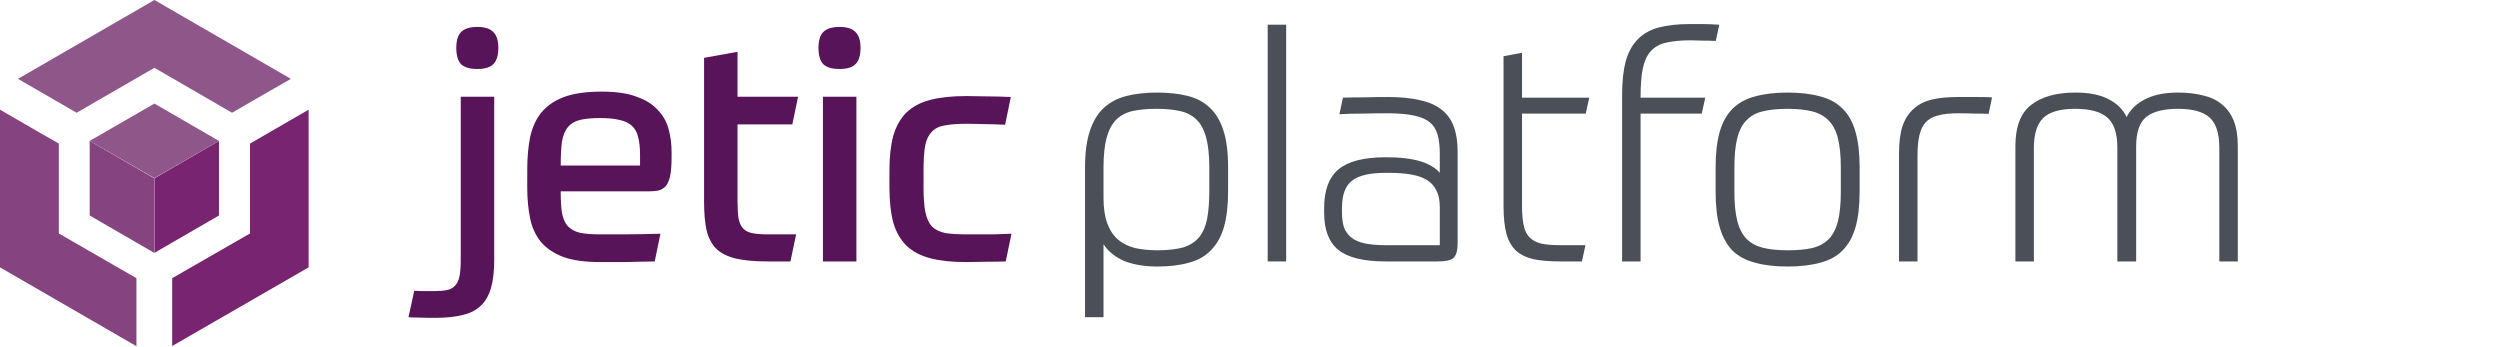 <svg width="612" height="85" viewBox="0 0 612 85" fill="none" xmlns="http://www.w3.org/2000/svg">
<g id="Subtitle=No">
<g id="Datagrate Logo original">
<path id="Path" d="M0 65.45L33.4 84.75V74V68.15V68.1L14.4 57.15V35.15L9.25 32.2L0 26.85V65.45Z" fill="#85437F"/>
<path id="Path_2" d="M66.3 32.2L61.2 35.15V57.15L42.15 68.1V68.15V74V84.7L75.55 65.45V26.85L66.3 32.2Z" fill="#782471"/>
<path id="Path_3" d="M37.8 0L4.4 19.3L13.65 24.65L18.75 27.6L37.8 16.6L56.8 27.6L61.9 24.65L71.2 19.3L37.8 0Z" fill="#8F568A"/>
<path id="Path_4" d="M37.8 43.65V61.9L53.6 52.75V34.5L37.8 43.65Z" fill="#782471"/>
<path id="Shape" d="M21.95 52.75L37.75 61.9V43.65L21.95 34.5V52.75Z" fill="#85437F"/>
<path id="Path_5" d="M37.8 25.35L21.95 34.5L37.8 43.6L53.6 34.5L37.8 25.35Z" fill="#8F568A"/>
</g>
<g id="jetic">
<path d="M121.996 11.74C121.996 13.56 121.58 14.886 120.748 15.718C119.968 16.498 118.668 16.888 116.848 16.888C115.028 16.888 113.702 16.498 112.87 15.718C112.09 14.886 111.7 13.56 111.7 11.74C111.7 9.92 112.09 8.62 112.87 7.84C113.702 7.008 115.028 6.592 116.848 6.592C118.668 6.592 119.968 7.008 120.748 7.84C121.58 8.62 121.996 9.92 121.996 11.74ZM101.404 71.176C102.132 71.228 102.886 71.254 103.666 71.254C104.394 71.254 105.278 71.254 106.318 71.254C107.566 71.254 108.58 71.176 109.36 71.02C110.192 70.864 110.868 70.5 111.388 69.928C111.908 69.408 112.272 68.654 112.48 67.666C112.688 66.678 112.792 65.326 112.792 63.61V23.674H120.982V63.61C120.982 66.366 120.722 68.654 120.202 70.474C119.682 72.294 118.85 73.75 117.706 74.842C116.562 75.934 115.08 76.688 113.26 77.104C111.44 77.572 109.204 77.806 106.552 77.806C104.576 77.806 103.094 77.78 102.106 77.728C101.118 77.728 100.416 77.702 100 77.65L101.404 71.176Z" fill="#571459"/>
<path d="M137.261 46.84C137.261 49.024 137.365 50.792 137.573 52.144C137.833 53.496 138.301 54.562 138.977 55.342C139.705 56.122 140.693 56.668 141.941 56.98C143.189 57.24 144.853 57.37 146.933 57.37C148.441 57.37 150.339 57.37 152.627 57.37C154.967 57.37 157.983 57.318 161.675 57.214L160.271 64C158.659 64.052 157.281 64.078 156.137 64.078C154.993 64.13 153.927 64.156 152.939 64.156C152.003 64.156 151.067 64.156 150.131 64.156C149.195 64.156 148.129 64.156 146.933 64.156C143.241 64.156 140.225 63.74 137.885 62.908C135.597 62.024 133.777 60.802 132.425 59.242C131.125 57.63 130.241 55.706 129.773 53.47C129.305 51.182 129.071 48.66 129.071 45.904V41.536C129.071 38.572 129.305 35.92 129.773 33.58C130.293 31.188 131.203 29.186 132.503 27.574C133.855 25.91 135.701 24.636 138.041 23.752C140.433 22.868 143.527 22.426 147.323 22.426C150.807 22.426 153.641 22.842 155.825 23.674C158.061 24.454 159.803 25.546 161.051 26.95C162.351 28.302 163.235 29.888 163.703 31.708C164.171 33.476 164.405 35.322 164.405 37.246V38.416C164.405 40.288 164.301 41.77 164.093 42.862C163.885 43.954 163.547 44.812 163.079 45.436C162.611 46.008 162.013 46.398 161.285 46.606C160.609 46.762 159.777 46.84 158.789 46.84H137.261ZM146.933 28.9C144.853 28.9 143.189 29.056 141.941 29.368C140.693 29.68 139.705 30.278 138.977 31.162C138.301 31.994 137.833 33.164 137.573 34.672C137.365 36.18 137.261 38.13 137.261 40.522H156.683V37.87C156.683 36.154 156.527 34.724 156.215 33.58C155.955 32.384 155.435 31.448 154.655 30.772C153.927 30.096 152.939 29.628 151.691 29.368C150.443 29.056 148.857 28.9 146.933 28.9Z" fill="#571459"/>
<path d="M172.358 14.158L180.548 12.676V23.674H195.368L193.964 30.46H180.548V49.18C180.548 50.896 180.626 52.3 180.782 53.392C180.99 54.484 181.354 55.316 181.874 55.888C182.394 56.46 183.122 56.85 184.058 57.058C185.046 57.266 186.294 57.37 187.802 57.37H194.9L193.496 64H187.88C184.76 64 182.186 63.766 180.158 63.298C178.182 62.83 176.596 62.05 175.4 60.958C174.256 59.814 173.45 58.306 172.982 56.434C172.566 54.562 172.358 52.222 172.358 49.414V14.158Z" fill="#571459"/>
<path d="M201.456 23.674H209.646V64H201.456V23.674ZM210.66 11.74C210.66 13.56 210.244 14.886 209.412 15.718C208.632 16.498 207.332 16.888 205.512 16.888C203.692 16.888 202.366 16.498 201.534 15.718C200.754 14.886 200.364 13.56 200.364 11.74C200.364 9.92 200.754 8.62 201.534 7.84C202.366 7.008 203.692 6.592 205.512 6.592C207.332 6.592 208.632 7.008 209.412 7.84C210.244 8.62 210.66 9.92 210.66 11.74Z" fill="#571459"/>
<path d="M236.533 30.304C234.401 30.304 232.659 30.434 231.307 30.694C229.955 30.902 228.889 31.422 228.109 32.254C227.329 33.034 226.783 34.178 226.471 35.686C226.211 37.194 226.081 39.222 226.081 41.77V45.904C226.081 48.452 226.237 50.48 226.549 51.988C226.861 53.496 227.407 54.666 228.187 55.498C229.019 56.278 230.111 56.798 231.463 57.058C232.815 57.266 234.505 57.37 236.533 57.37C239.393 57.37 241.629 57.37 243.241 57.37C244.905 57.318 246.361 57.266 247.609 57.214L246.205 64C244.853 64.052 243.241 64.078 241.369 64.078C239.497 64.13 237.885 64.156 236.533 64.156C233.049 64.156 230.111 63.844 227.719 63.22C225.327 62.596 223.377 61.556 221.869 60.1C220.413 58.644 219.347 56.772 218.671 54.484C218.047 52.144 217.735 49.284 217.735 45.904V41.77C217.735 38.39 218.047 35.556 218.671 33.268C219.347 30.928 220.413 29.03 221.869 27.574C223.377 26.118 225.327 25.078 227.719 24.454C230.111 23.83 233.049 23.518 236.533 23.518C238.041 23.518 239.757 23.544 241.681 23.596C243.657 23.596 245.581 23.648 247.453 23.752L246.049 30.538C243.917 30.434 242.123 30.382 240.667 30.382C239.211 30.33 237.833 30.304 236.533 30.304Z" fill="#571459"/>
</g>
<g id="platform">
<path d="M283.322 61.27C285.87 61.27 287.976 61.036 289.64 60.568C291.304 60.048 292.604 59.216 293.54 58.072C294.476 56.928 295.126 55.446 295.49 53.626C295.854 51.754 296.036 49.466 296.036 46.762V40.99C296.036 37.974 295.776 35.53 295.256 33.658C294.736 31.734 293.956 30.278 292.916 29.29C291.876 28.25 290.524 27.548 288.86 27.184C287.248 26.82 285.35 26.638 283.166 26.638C280.878 26.638 278.902 26.82 277.238 27.184C275.626 27.548 274.3 28.25 273.26 29.29C272.22 30.33 271.44 31.786 270.92 33.658C270.4 35.53 270.14 37.974 270.14 40.99V48.4C270.14 50.948 270.452 53.054 271.076 54.718C271.7 56.382 272.584 57.708 273.728 58.696C274.872 59.632 276.25 60.308 277.862 60.724C279.526 61.088 281.346 61.27 283.322 61.27ZM283.244 22.66C286 22.66 288.444 22.92 290.576 23.44C292.76 23.96 294.58 24.896 296.036 26.248C297.544 27.6 298.688 29.472 299.468 31.864C300.248 34.204 300.638 37.246 300.638 40.99V46.762C300.638 50.298 300.3 53.236 299.624 55.576C298.948 57.916 297.882 59.814 296.426 61.27C295.022 62.726 293.228 63.74 291.044 64.312C288.86 64.936 286.286 65.248 283.322 65.248C280.254 65.248 277.576 64.806 275.288 63.922C273.052 62.986 271.336 61.608 270.14 59.788V77.65H265.616V40.99C265.616 37.402 266.006 34.438 266.786 32.098C267.566 29.706 268.684 27.834 270.14 26.482C271.648 25.078 273.494 24.09 275.678 23.518C277.862 22.946 280.384 22.66 283.244 22.66Z" fill="#4B4F58"/>
<path d="M310.329 6.046H314.853V64H310.329V6.046Z" fill="#4B4F58"/>
<path d="M328.514 51.988C328.514 53.392 328.67 54.588 328.982 55.576C329.346 56.564 329.918 57.396 330.698 58.072C331.53 58.748 332.622 59.242 333.974 59.554C335.378 59.866 337.12 60.022 339.2 60.022H352.46V50.662C352.46 48.998 352.174 47.646 351.602 46.606C351.082 45.514 350.302 44.656 349.262 44.032C348.222 43.408 346.922 42.966 345.362 42.706C343.854 42.446 342.112 42.316 340.136 42.316H339.122C335.274 42.316 332.544 42.966 330.932 44.266C329.32 45.514 328.514 47.75 328.514 50.974V51.988ZM356.828 59.554C356.828 61.322 356.49 62.518 355.814 63.142C355.19 63.714 353.916 64 351.992 64H339.2C333.844 64 329.996 63.064 327.656 61.192C325.316 59.32 324.146 56.278 324.146 52.066V50.974C324.146 46.606 325.316 43.434 327.656 41.458C330.048 39.482 333.896 38.494 339.2 38.494C342.788 38.494 345.648 38.832 347.78 39.508C349.912 40.184 351.472 41.12 352.46 42.316V37.636C352.46 35.764 352.278 34.204 351.914 32.956C351.55 31.656 350.9 30.642 349.964 29.914C349.028 29.134 347.728 28.588 346.064 28.276C344.4 27.912 342.294 27.73 339.746 27.73C337.822 27.73 335.794 27.756 333.662 27.808C331.53 27.808 329.606 27.86 327.89 27.964L328.748 23.908C330.204 23.856 331.92 23.83 333.896 23.83C335.872 23.778 337.822 23.752 339.746 23.752C342.866 23.752 345.492 24.012 347.624 24.532C349.808 25 351.576 25.78 352.928 26.872C354.28 27.912 355.268 29.29 355.892 31.006C356.516 32.67 356.828 34.724 356.828 37.168V59.554Z" fill="#4B4F58"/>
<path d="M368.067 13.768L372.591 12.91V23.908H389.049L388.191 27.808H372.591V50.35C372.591 52.274 372.721 53.86 372.981 55.108C373.241 56.356 373.709 57.344 374.385 58.072C375.113 58.8 376.075 59.32 377.271 59.632C378.519 59.892 380.131 60.022 382.107 60.022H388.113L387.255 64H382.107C379.455 64 377.219 63.818 375.399 63.454C373.631 63.038 372.201 62.336 371.109 61.348C370.017 60.308 369.237 58.93 368.769 57.214C368.301 55.446 368.067 53.184 368.067 50.428V13.768Z" fill="#4B4F58"/>
<path d="M414.015 9.868C411.623 9.868 409.621 10.05 408.009 10.414C406.449 10.726 405.175 11.402 404.187 12.442C403.251 13.43 402.575 14.86 402.159 16.732C401.795 18.552 401.613 20.944 401.613 23.908H417.447L416.589 27.808H401.613V64H397.089V23.362C397.089 20.086 397.375 17.33 397.947 15.094C398.571 12.858 399.533 11.064 400.833 9.712C402.185 8.308 403.901 7.32 405.981 6.748C408.113 6.176 410.687 5.89 413.703 5.89C414.691 5.89 415.731 5.89 416.823 5.89C417.915 5.89 419.267 5.942 420.879 6.046L420.021 10.024C418.981 9.972 417.889 9.946 416.745 9.946C415.601 9.894 414.691 9.868 414.015 9.868Z" fill="#4B4F58"/>
<path d="M437.608 22.66C440.676 22.66 443.328 22.972 445.564 23.596C447.8 24.168 449.62 25.156 451.024 26.56C452.48 27.964 453.546 29.862 454.222 32.254C454.898 34.594 455.236 37.506 455.236 40.99V46.918C455.236 50.402 454.898 53.314 454.222 55.654C453.546 57.994 452.48 59.892 451.024 61.348C449.62 62.752 447.8 63.74 445.564 64.312C443.328 64.936 440.676 65.248 437.608 65.248C434.54 65.248 431.888 64.936 429.652 64.312C427.416 63.74 425.57 62.752 424.114 61.348C422.71 59.892 421.67 57.994 420.994 55.654C420.318 53.314 419.98 50.402 419.98 46.918V40.99C419.98 37.506 420.318 34.594 420.994 32.254C421.67 29.914 422.71 28.042 424.114 26.638C425.57 25.182 427.416 24.168 429.652 23.596C431.888 22.972 434.54 22.66 437.608 22.66ZM450.634 40.99C450.634 38.13 450.4 35.764 449.932 33.892C449.464 32.02 448.71 30.564 447.67 29.524C446.63 28.432 445.278 27.678 443.614 27.262C441.95 26.846 439.948 26.638 437.608 26.638C435.216 26.638 433.188 26.846 431.524 27.262C429.912 27.626 428.586 28.354 427.546 29.446C426.506 30.486 425.752 31.942 425.284 33.814C424.816 35.634 424.582 38.026 424.582 40.99V46.918C424.582 49.83 424.816 52.222 425.284 54.094C425.752 55.914 426.506 57.37 427.546 58.462C428.586 59.502 429.912 60.23 431.524 60.646C433.188 61.062 435.216 61.27 437.608 61.27C440 61.27 442.002 61.088 443.614 60.724C445.278 60.308 446.63 59.58 447.67 58.54C448.71 57.448 449.464 55.992 449.932 54.172C450.4 52.3 450.634 49.882 450.634 46.918V40.99Z" fill="#4B4F58"/>
<path d="M464.882 64V37.558C464.882 34.854 465.168 32.618 465.74 30.85C466.364 29.082 467.274 27.678 468.47 26.638C469.666 25.546 471.148 24.792 472.916 24.376C474.684 23.96 476.738 23.752 479.078 23.752C480.794 23.752 482.432 23.752 483.992 23.752C485.552 23.752 486.774 23.778 487.658 23.83L486.8 27.886C486.124 27.834 485.032 27.808 483.524 27.808C482.068 27.756 480.664 27.73 479.312 27.73C477.336 27.73 475.698 27.912 474.398 28.276C473.15 28.588 472.162 29.134 471.434 29.914C470.706 30.694 470.186 31.76 469.874 33.112C469.562 34.412 469.406 36.076 469.406 38.104V64H464.882Z" fill="#4B4F58"/>
<path d="M493.37 64V35.764C493.37 31.032 494.644 27.678 497.192 25.702C499.792 23.674 503.406 22.66 508.034 22.66C511.414 22.66 514.144 23.206 516.224 24.298C518.304 25.39 519.76 26.846 520.592 28.666C521.476 26.846 522.984 25.39 525.116 24.298C527.248 23.206 529.926 22.66 533.15 22.66C535.438 22.66 537.492 22.894 539.312 23.362C541.132 23.778 542.666 24.506 543.914 25.546C545.162 26.534 546.124 27.86 546.8 29.524C547.476 31.188 547.814 33.268 547.814 35.764V64H543.29V36.154C543.29 32.618 542.484 30.148 540.872 28.744C539.312 27.34 536.738 26.638 533.15 26.638C529.614 26.638 527.014 27.314 525.35 28.666C523.738 30.018 522.932 32.41 522.932 35.842V64H518.33V36.154C518.33 32.618 517.498 30.148 515.834 28.744C514.222 27.34 511.622 26.638 508.034 26.638C504.238 26.638 501.586 27.418 500.078 28.978C498.622 30.486 497.894 32.904 497.894 36.232V64H493.37Z" fill="#4B4F58"/>
</g>
</g>
</svg>
